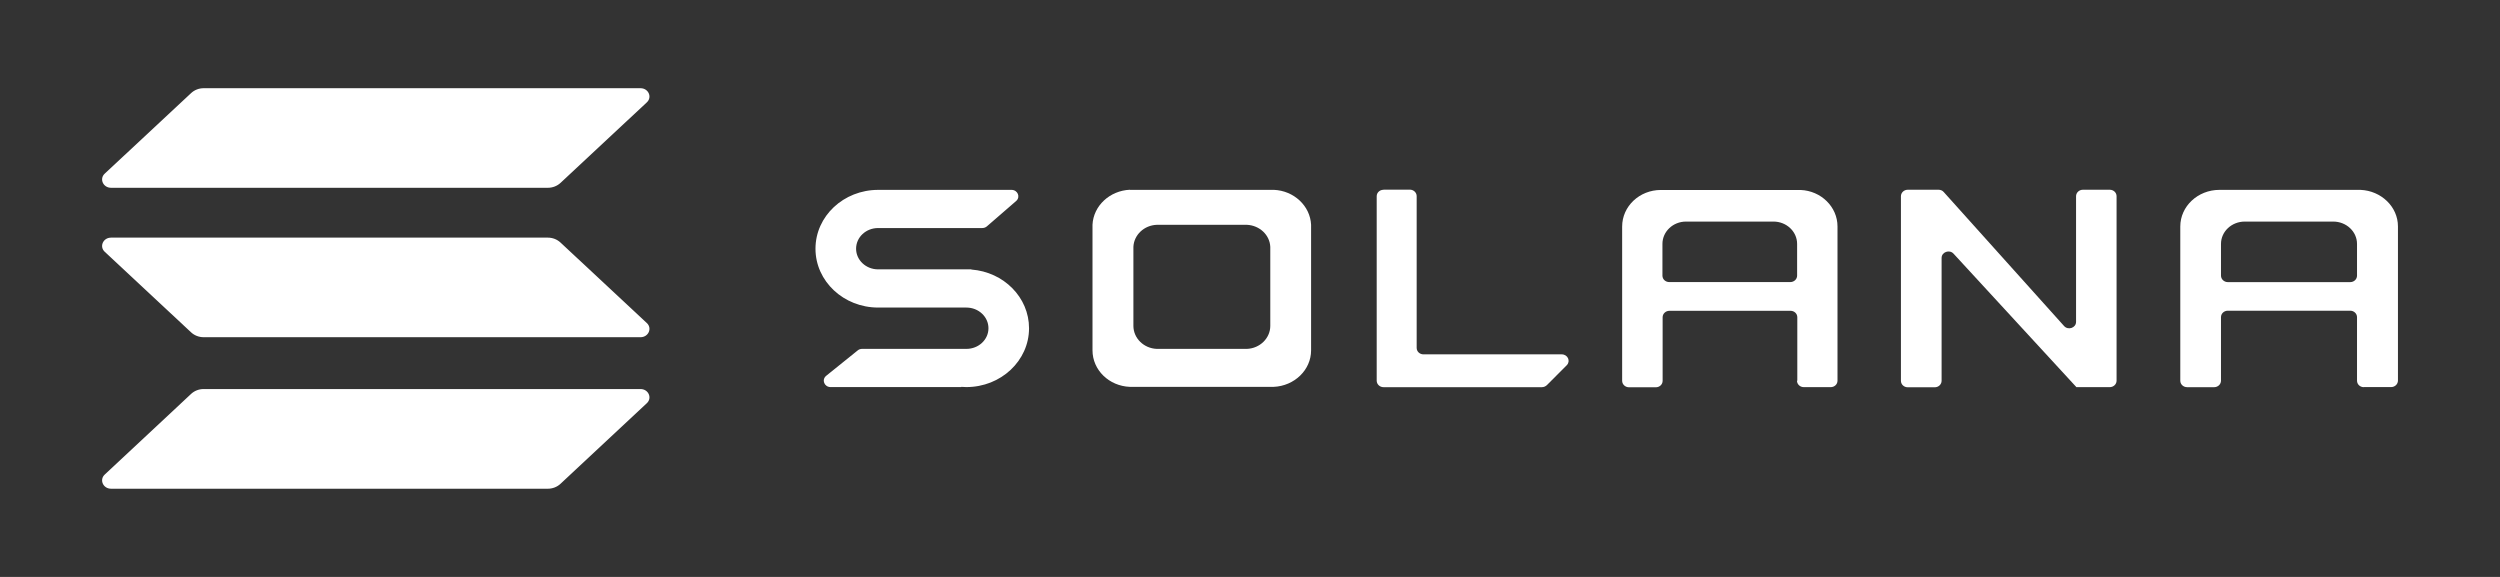 <svg width="78" height="18" viewBox="0 0 78 18" fill="none" xmlns="http://www.w3.org/2000/svg">
<rect x="0" y="0" width="78" height="18" fill="#333333" stroke="none"/>
<path d="M27.453 9.596H30.152C30.532 9.596 30.84 9.886 30.84 10.241C30.84 10.598 30.532 10.885 30.152 10.885H26.896C26.844 10.885 26.795 10.903 26.759 10.934L25.777 11.725C25.627 11.848 25.718 12.077 25.915 12.077H29.989C29.989 12.077 29.992 12.077 29.992 12.073C29.992 12.07 29.995 12.07 29.995 12.07C30.048 12.073 30.097 12.077 30.149 12.077C31.229 12.077 32.106 11.255 32.106 10.241C32.106 9.278 31.317 8.487 30.309 8.41C30.309 8.41 30.306 8.41 30.306 8.407C30.306 8.404 30.306 8.404 30.303 8.404H27.397C27.017 8.404 26.71 8.114 26.71 7.76C26.71 7.402 27.017 7.115 27.397 7.115H30.646C30.699 7.115 30.751 7.097 30.79 7.063L31.703 6.272C31.847 6.147 31.753 5.924 31.559 5.924H27.453C27.436 5.924 27.417 5.924 27.4 5.924C26.32 5.924 25.443 6.745 25.443 7.76C25.443 8.774 26.32 9.596 27.4 9.596C27.417 9.596 27.433 9.596 27.453 9.596Z" fill="white"/>
<path d="M43.166 5.921C43.048 5.921 42.953 6.009 42.953 6.122V11.878C42.953 11.988 43.048 12.08 43.166 12.08H48.107C48.166 12.08 48.222 12.055 48.264 12.015L48.883 11.395C49.01 11.267 48.915 11.056 48.726 11.056H44.413C44.295 11.056 44.2 10.968 44.2 10.855V6.119C44.2 6.009 44.105 5.917 43.987 5.917H43.166V5.921Z" fill="white"/>
<path fill-rule="evenodd" clip-rule="evenodd" d="M35.254 5.92C35.254 5.923 35.254 5.923 35.254 5.92C34.623 5.948 34.115 6.421 34.086 7.011V10.882C34.086 10.897 34.086 10.915 34.086 10.931C34.086 11.545 34.603 12.046 35.254 12.07H39.737C40.385 12.043 40.906 11.542 40.906 10.931C40.906 10.915 40.906 10.897 40.906 10.882V7.014C40.879 6.425 40.372 5.948 39.741 5.923H35.254V5.92ZM36.092 7.014C36.089 7.014 36.089 7.014 36.092 7.014C35.696 7.029 35.379 7.329 35.362 7.702V10.136C35.362 10.146 35.362 10.158 35.362 10.167C35.362 10.552 35.686 10.87 36.092 10.885H38.903C39.309 10.87 39.633 10.552 39.633 10.167C39.633 10.158 39.633 10.146 39.633 10.136V7.702C39.616 7.329 39.299 7.032 38.903 7.014H36.092Z" fill="white"/>
<path fill-rule="evenodd" clip-rule="evenodd" d="M56.066 11.878C56.066 11.988 56.161 12.079 56.279 12.079H57.117C57.235 12.079 57.33 11.991 57.33 11.878V7.115C57.33 7.1 57.33 7.081 57.33 7.066C57.33 6.452 56.816 5.951 56.174 5.927H51.871C51.855 5.927 51.835 5.927 51.819 5.927C51.151 5.927 50.611 6.437 50.611 7.069C50.611 7.084 50.611 7.103 50.611 7.118V11.881C50.611 11.991 50.706 12.083 50.824 12.083H51.662C51.78 12.083 51.874 11.994 51.874 11.881V9.898C51.874 9.788 51.969 9.697 52.087 9.697H55.864C55.981 9.697 56.076 9.785 56.076 9.898V11.878H56.066ZM51.868 8.6V7.61C51.868 7.225 52.198 6.913 52.604 6.913H55.333C55.739 6.913 56.07 7.225 56.07 7.61V8.6C56.07 8.71 55.975 8.801 55.857 8.801H52.081C51.963 8.801 51.868 8.713 51.868 8.6Z" fill="white"/>
<path fill-rule="evenodd" clip-rule="evenodd" d="M73.752 12.08C73.634 12.08 73.539 11.991 73.539 11.878V9.895C73.539 9.785 73.444 9.694 73.327 9.694H69.508C69.39 9.694 69.295 9.782 69.295 9.895V11.878C69.295 11.988 69.2 12.08 69.082 12.08H68.238C68.12 12.08 68.025 11.991 68.025 11.878V7.115C68.025 7.1 68.025 7.081 68.025 7.066C68.025 6.437 68.572 5.924 69.246 5.924C69.262 5.924 69.282 5.924 69.298 5.924H73.647C74.295 5.951 74.816 6.452 74.816 7.063C74.816 7.078 74.816 7.097 74.816 7.112V11.875C74.816 11.985 74.721 12.077 74.603 12.077H73.752V12.08ZM69.295 7.61V8.6C69.295 8.71 69.39 8.802 69.508 8.802H73.327C73.444 8.802 73.539 8.713 73.539 8.6V7.61C73.539 7.225 73.206 6.913 72.796 6.913H70.038C69.626 6.913 69.295 7.225 69.295 7.61Z" fill="white"/>
<path d="M60.483 5.92C60.546 5.92 60.605 5.945 60.644 5.991L64.4 10.173C64.528 10.314 64.773 10.228 64.773 10.042V6.122C64.773 6.012 64.868 5.92 64.986 5.92H65.824C65.942 5.92 66.037 6.009 66.037 6.122V11.878C66.037 11.988 65.942 12.079 65.824 12.079H64.783C64.78 12.079 64.777 12.076 64.777 12.073C64.777 12.07 64.777 12.07 64.773 12.067L60.951 7.915C60.824 7.775 60.578 7.863 60.578 8.047V11.881C60.578 11.991 60.483 12.083 60.366 12.083H59.521C59.404 12.083 59.309 11.994 59.309 11.881V6.122C59.309 6.012 59.404 5.92 59.521 5.92H60.483Z" fill="white"/>
<path d="M5.962 12.29C6.066 12.193 6.207 12.138 6.354 12.138H19.984C20.233 12.138 20.357 12.419 20.18 12.581L17.487 15.095C17.382 15.193 17.241 15.248 17.094 15.248H3.465C3.216 15.248 3.092 14.967 3.269 14.805L5.962 12.29Z" fill="white"/>
<path d="M5.962 2.905C6.066 2.807 6.207 2.752 6.354 2.752H19.984C20.233 2.752 20.357 3.033 20.18 3.195L17.487 5.707C17.382 5.804 17.241 5.859 17.094 5.859H3.465C3.216 5.859 3.092 5.578 3.269 5.416L5.962 2.905Z" fill="white"/>
<path d="M17.487 7.567C17.382 7.469 17.241 7.414 17.094 7.414H3.465C3.216 7.414 3.092 7.695 3.269 7.857L5.962 10.369C6.066 10.466 6.207 10.521 6.354 10.521H19.984C20.233 10.521 20.357 10.24 20.18 10.078L17.487 7.567Z" fill="white"/>
</svg>
